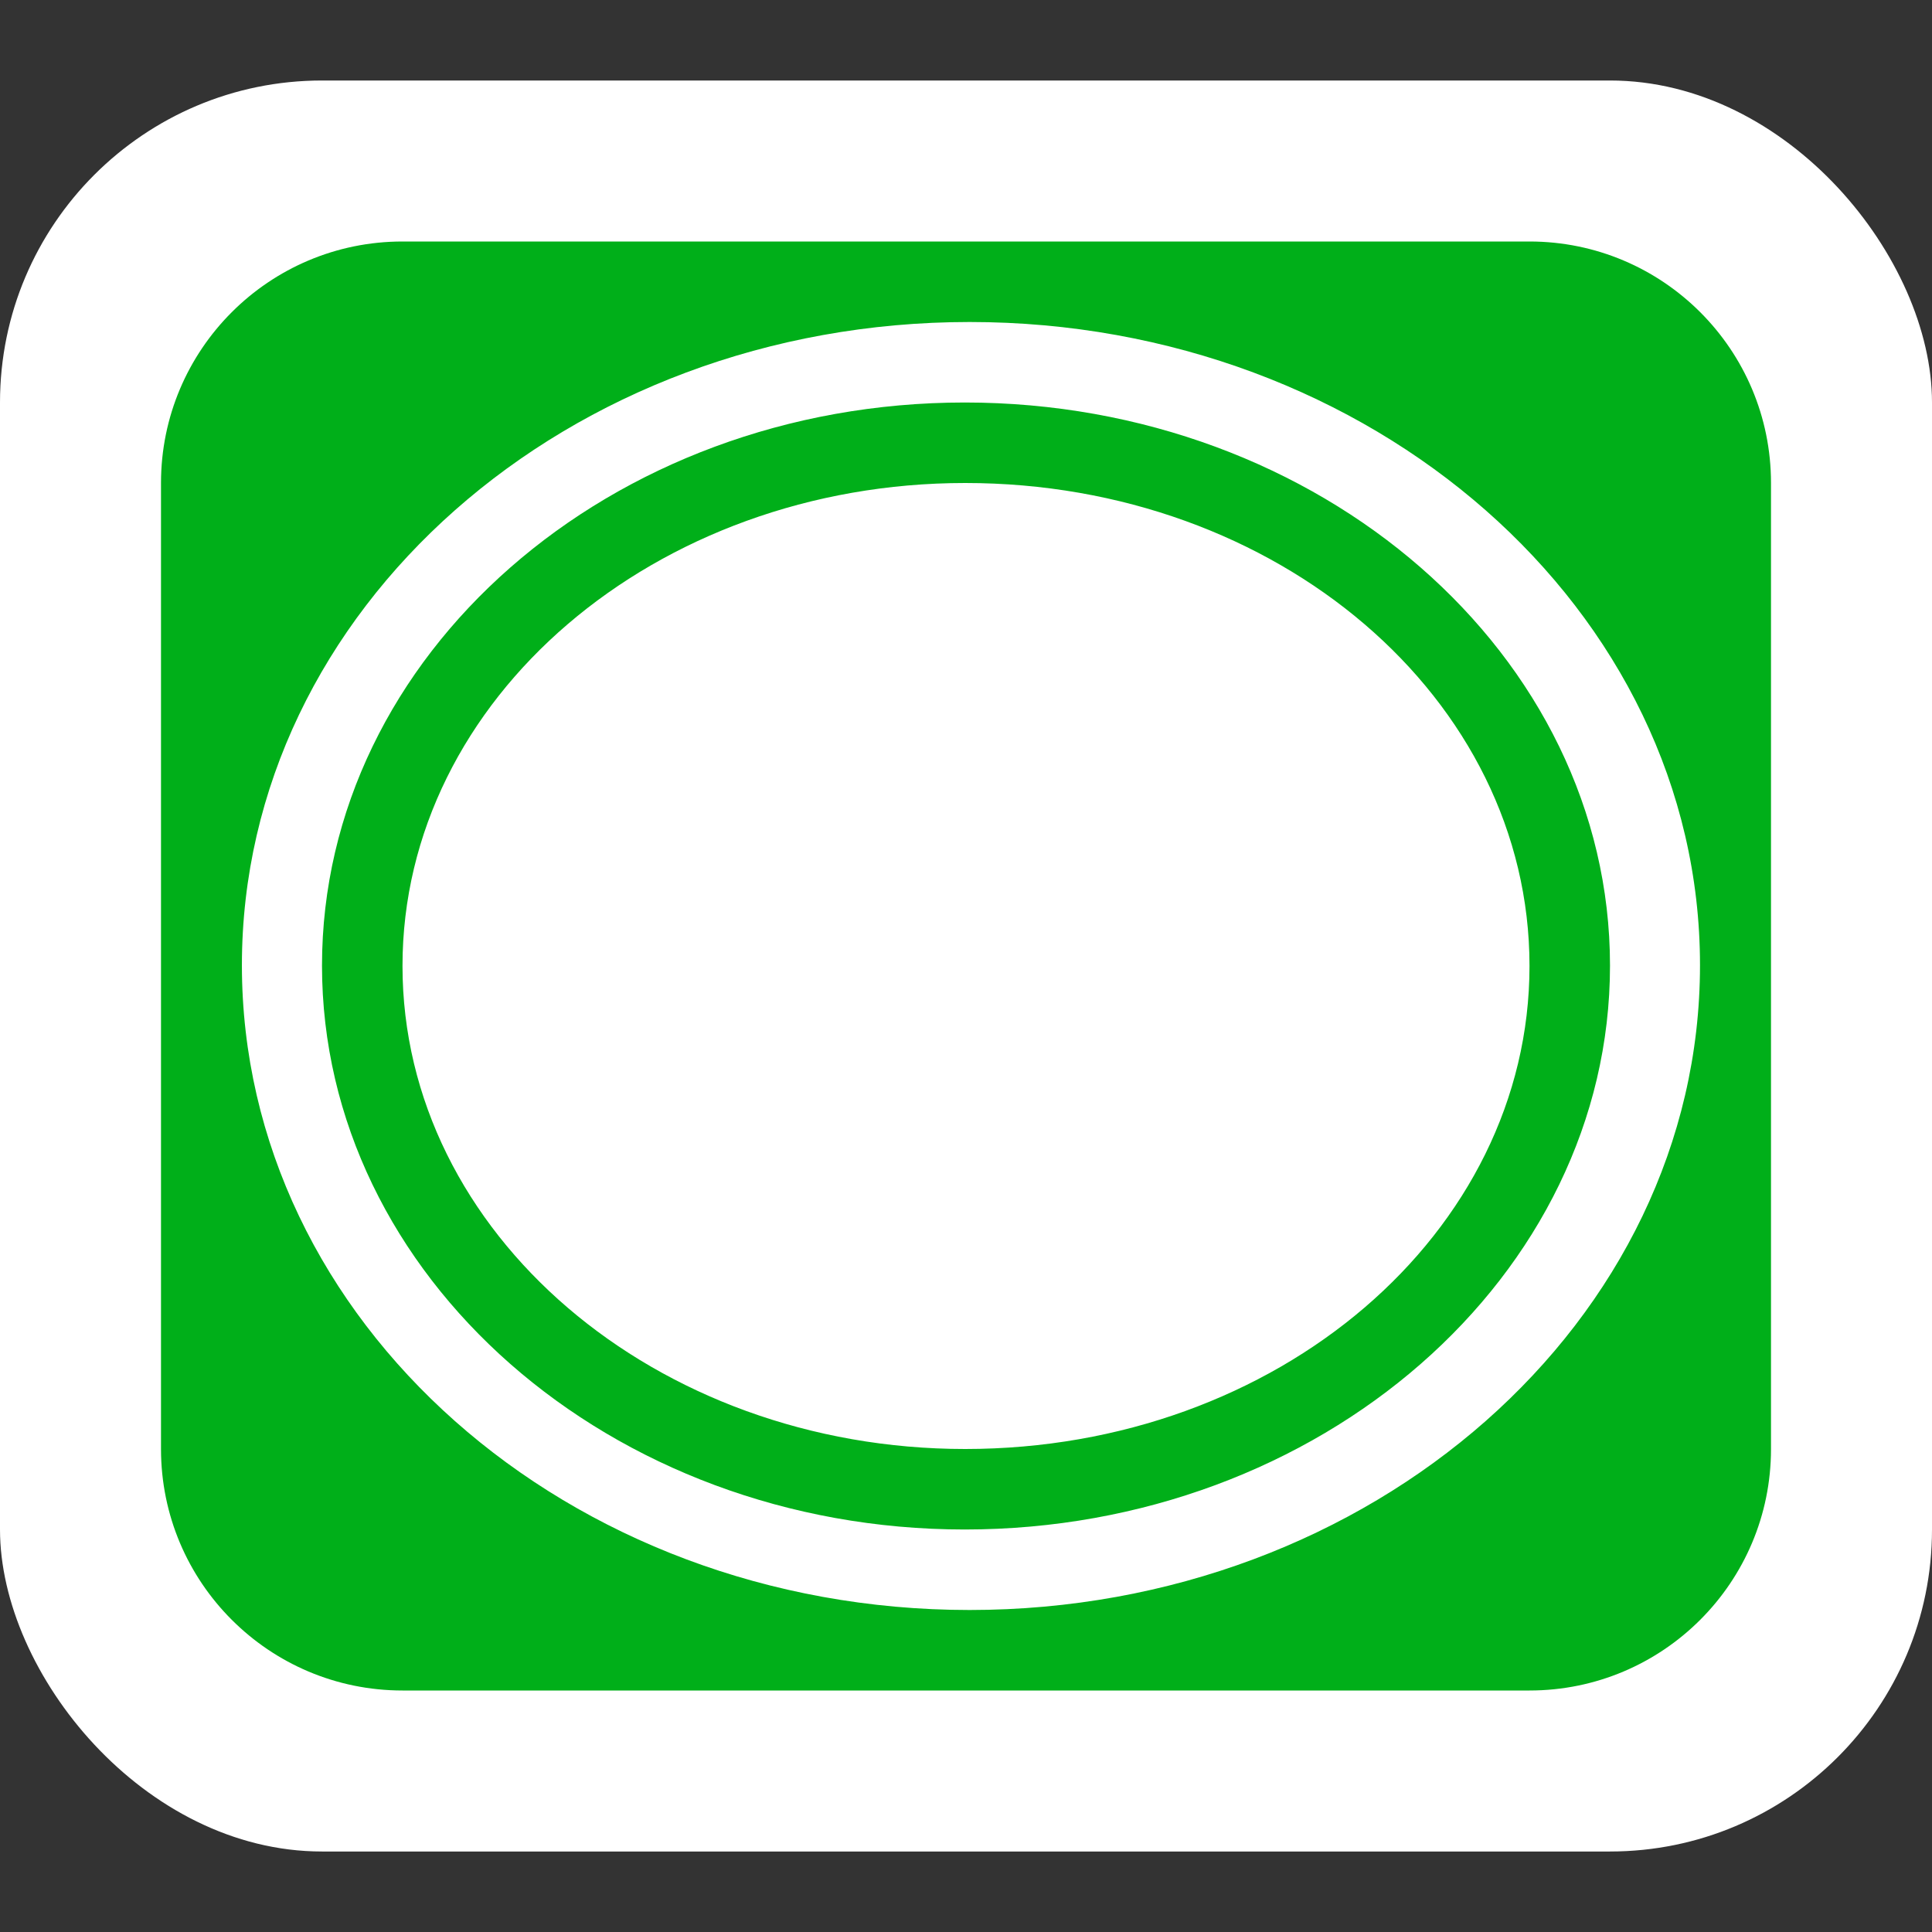 <?xml version="1.0" encoding="UTF-8"?>
<svg width="24" height="24" viewBox="0 0 24 24" version="1.1" xmlns="http://www.w3.org/2000/svg" xmlns:xlink="http://www.w3.org/1999/xlink">
  <rect x="0" y="0" width="24" height="24" fill="#333333" stroke="none"/>
  <g transform="translate(-.328 .615)" stroke="none" stroke-width="1" fill="none" fill-rule="evenodd">
    <rect fill="#FFF" x=".328" y=".385" width="24" height="22" rx="4"/>
    <path d="M5.328,2.385 L19.328,2.385 C20.985,2.385 22.328,3.728 22.328,5.385 L22.328,17.385 C22.328,19.042 20.985,20.385 19.328,20.385 L5.328,20.385 C3.671,20.385 2.328,19.042 2.328,17.385 L2.328,5.385 L2.328,5.385 C2.328,3.728 3.671,2.385 5.328,2.385 L5.328,2.385 Z M12.373,19.385 C17.369,19.385 21.446,15.797 21.446,11.375 C21.446,6.957 17.369,3.385 12.373,3.385 C7.377,3.385 3.333,6.957 3.333,11.375 C3.333,15.797 7.377,19.385 12.373,19.385 Z M12.312,4.385 C16.729,4.385 20.328,7.52 20.328,11.38 C20.328,15.236 16.729,18.385 12.312,18.385 C7.905,18.385 4.328,15.236 4.328,11.38 C4.328,7.52 7.905,4.385 12.312,4.385 Z M12.318,17.385 C16.197,17.385 19.328,14.704 19.328,11.384 C19.328,8.06 16.197,5.385 12.318,5.385 C8.469,5.385 5.328,8.063 5.328,11.384 C5.328,14.704 8.469,17.385 12.318,17.385 Z" fill="#00AF19"/>
  </g>
</svg>
